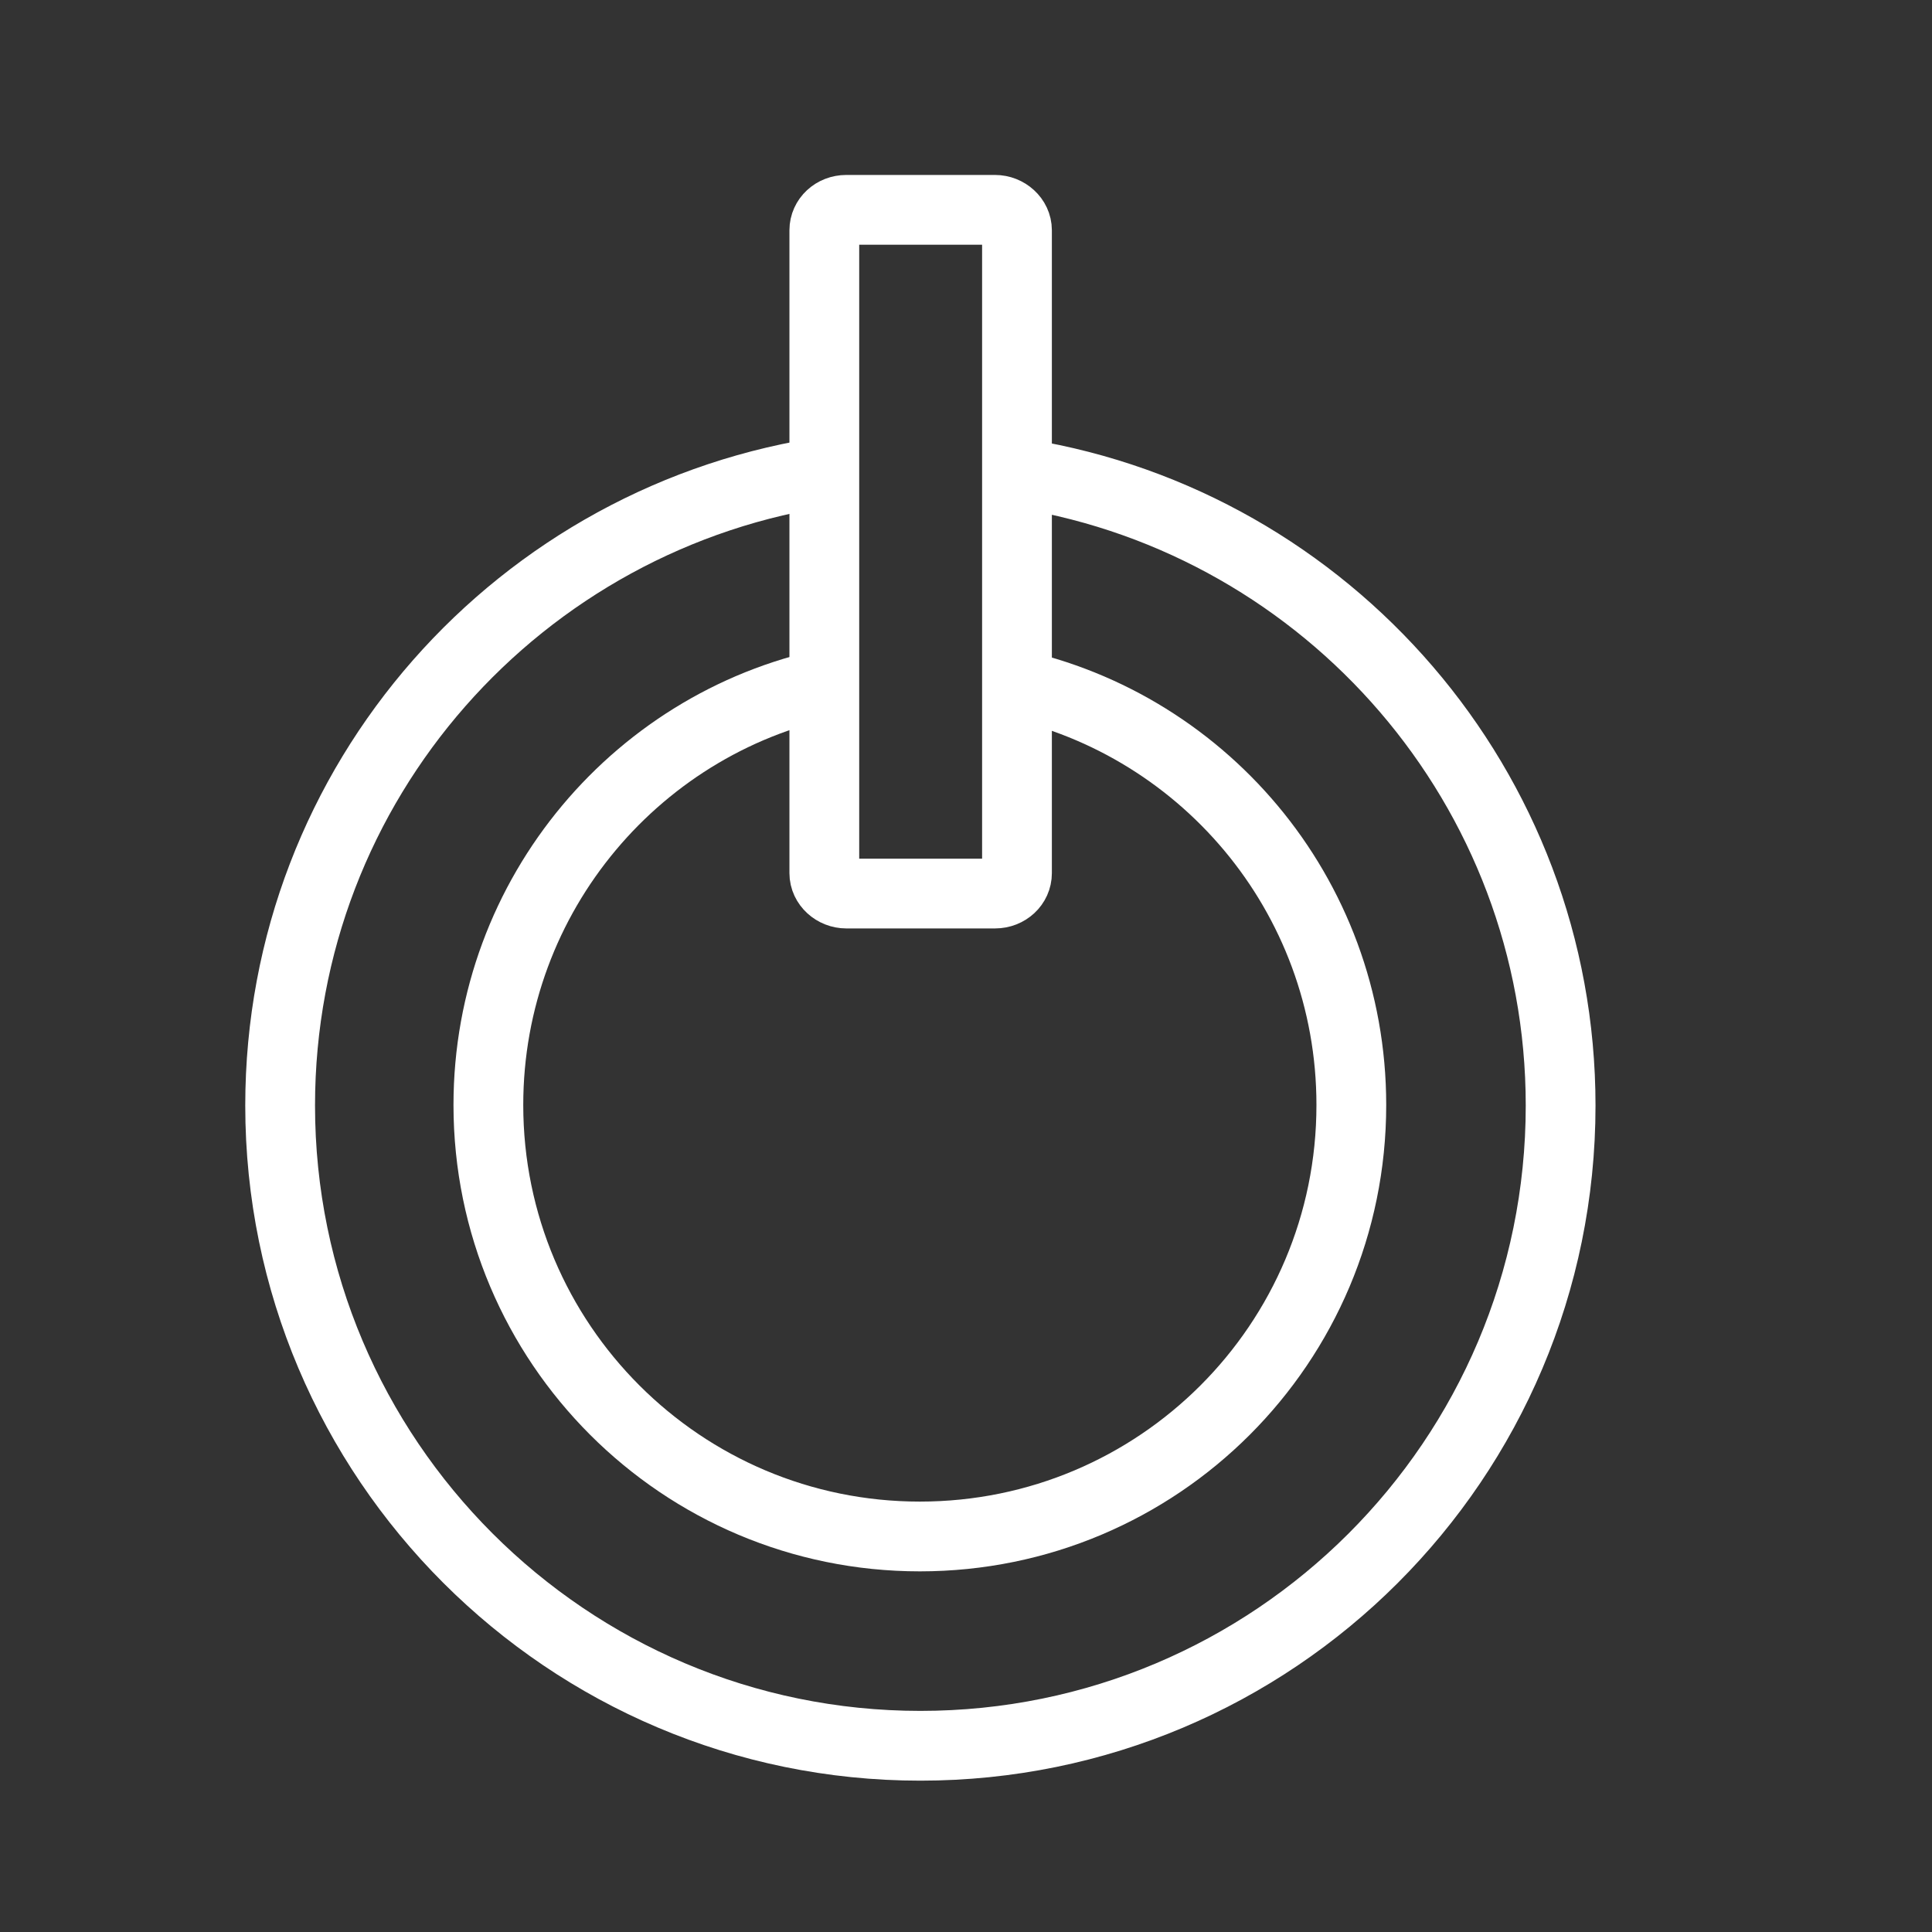<?xml version="1.0" encoding="utf-8"?>
<!-- Generator: Adobe Illustrator 25.0.1, SVG Export Plug-In . SVG Version: 6.00 Build 0)  -->
<svg version="1.1" id="Layer_1" xmlns="http://www.w3.org/2000/svg" xmlns:xlink="http://www.w3.org/1999/xlink" x="0px" y="0px"
	 viewBox="0 0 360 360" style="enable-background:new 0 0 360 360;" xml:space="preserve">
<rect x="0" y="0" width="360" height="360" fill="#333333" stroke="none"/>
<style type="text/css">
	.st0{fill:none;stroke:#FFFFFF;stroke-width:13;stroke-miterlimit:10;}
</style>
<g>
	<path class="st0" d="M153.6,75.8c0-12.2,0-32.9,0-32.9c0-2.1,1.8-3.8,4.1-3.8h27.7c2.2,0,4.1,1.7,4.1,3.8c0,0,0,21.4,0,34
		c0,29.8,0,85.8,0,85.8c0,2.1-1.8,3.8-4.1,3.8h-27.7c-2.2,0-4.1-1.7-4.1-3.8C153.6,162.6,153.6,106,153.6,75.8"/>
</g>
<path class="st0" d="M190.8,88.3c56.7,9.3,100,58.5,100,117.7c0,66-53.5,119.3-119.3,119.3S52.2,271.8,52.2,206
	c0-60.3,44.7-110.1,102.9-118.3"/>
<path class="st0" d="M186.4,126.9c37.3,7,65.4,39.7,65.4,79c0,44.5-36,80.4-80.4,80.4s-80.4-36-80.4-80.4c0-39.3,28.2-72.1,65.4-79"
	/>
</svg>
